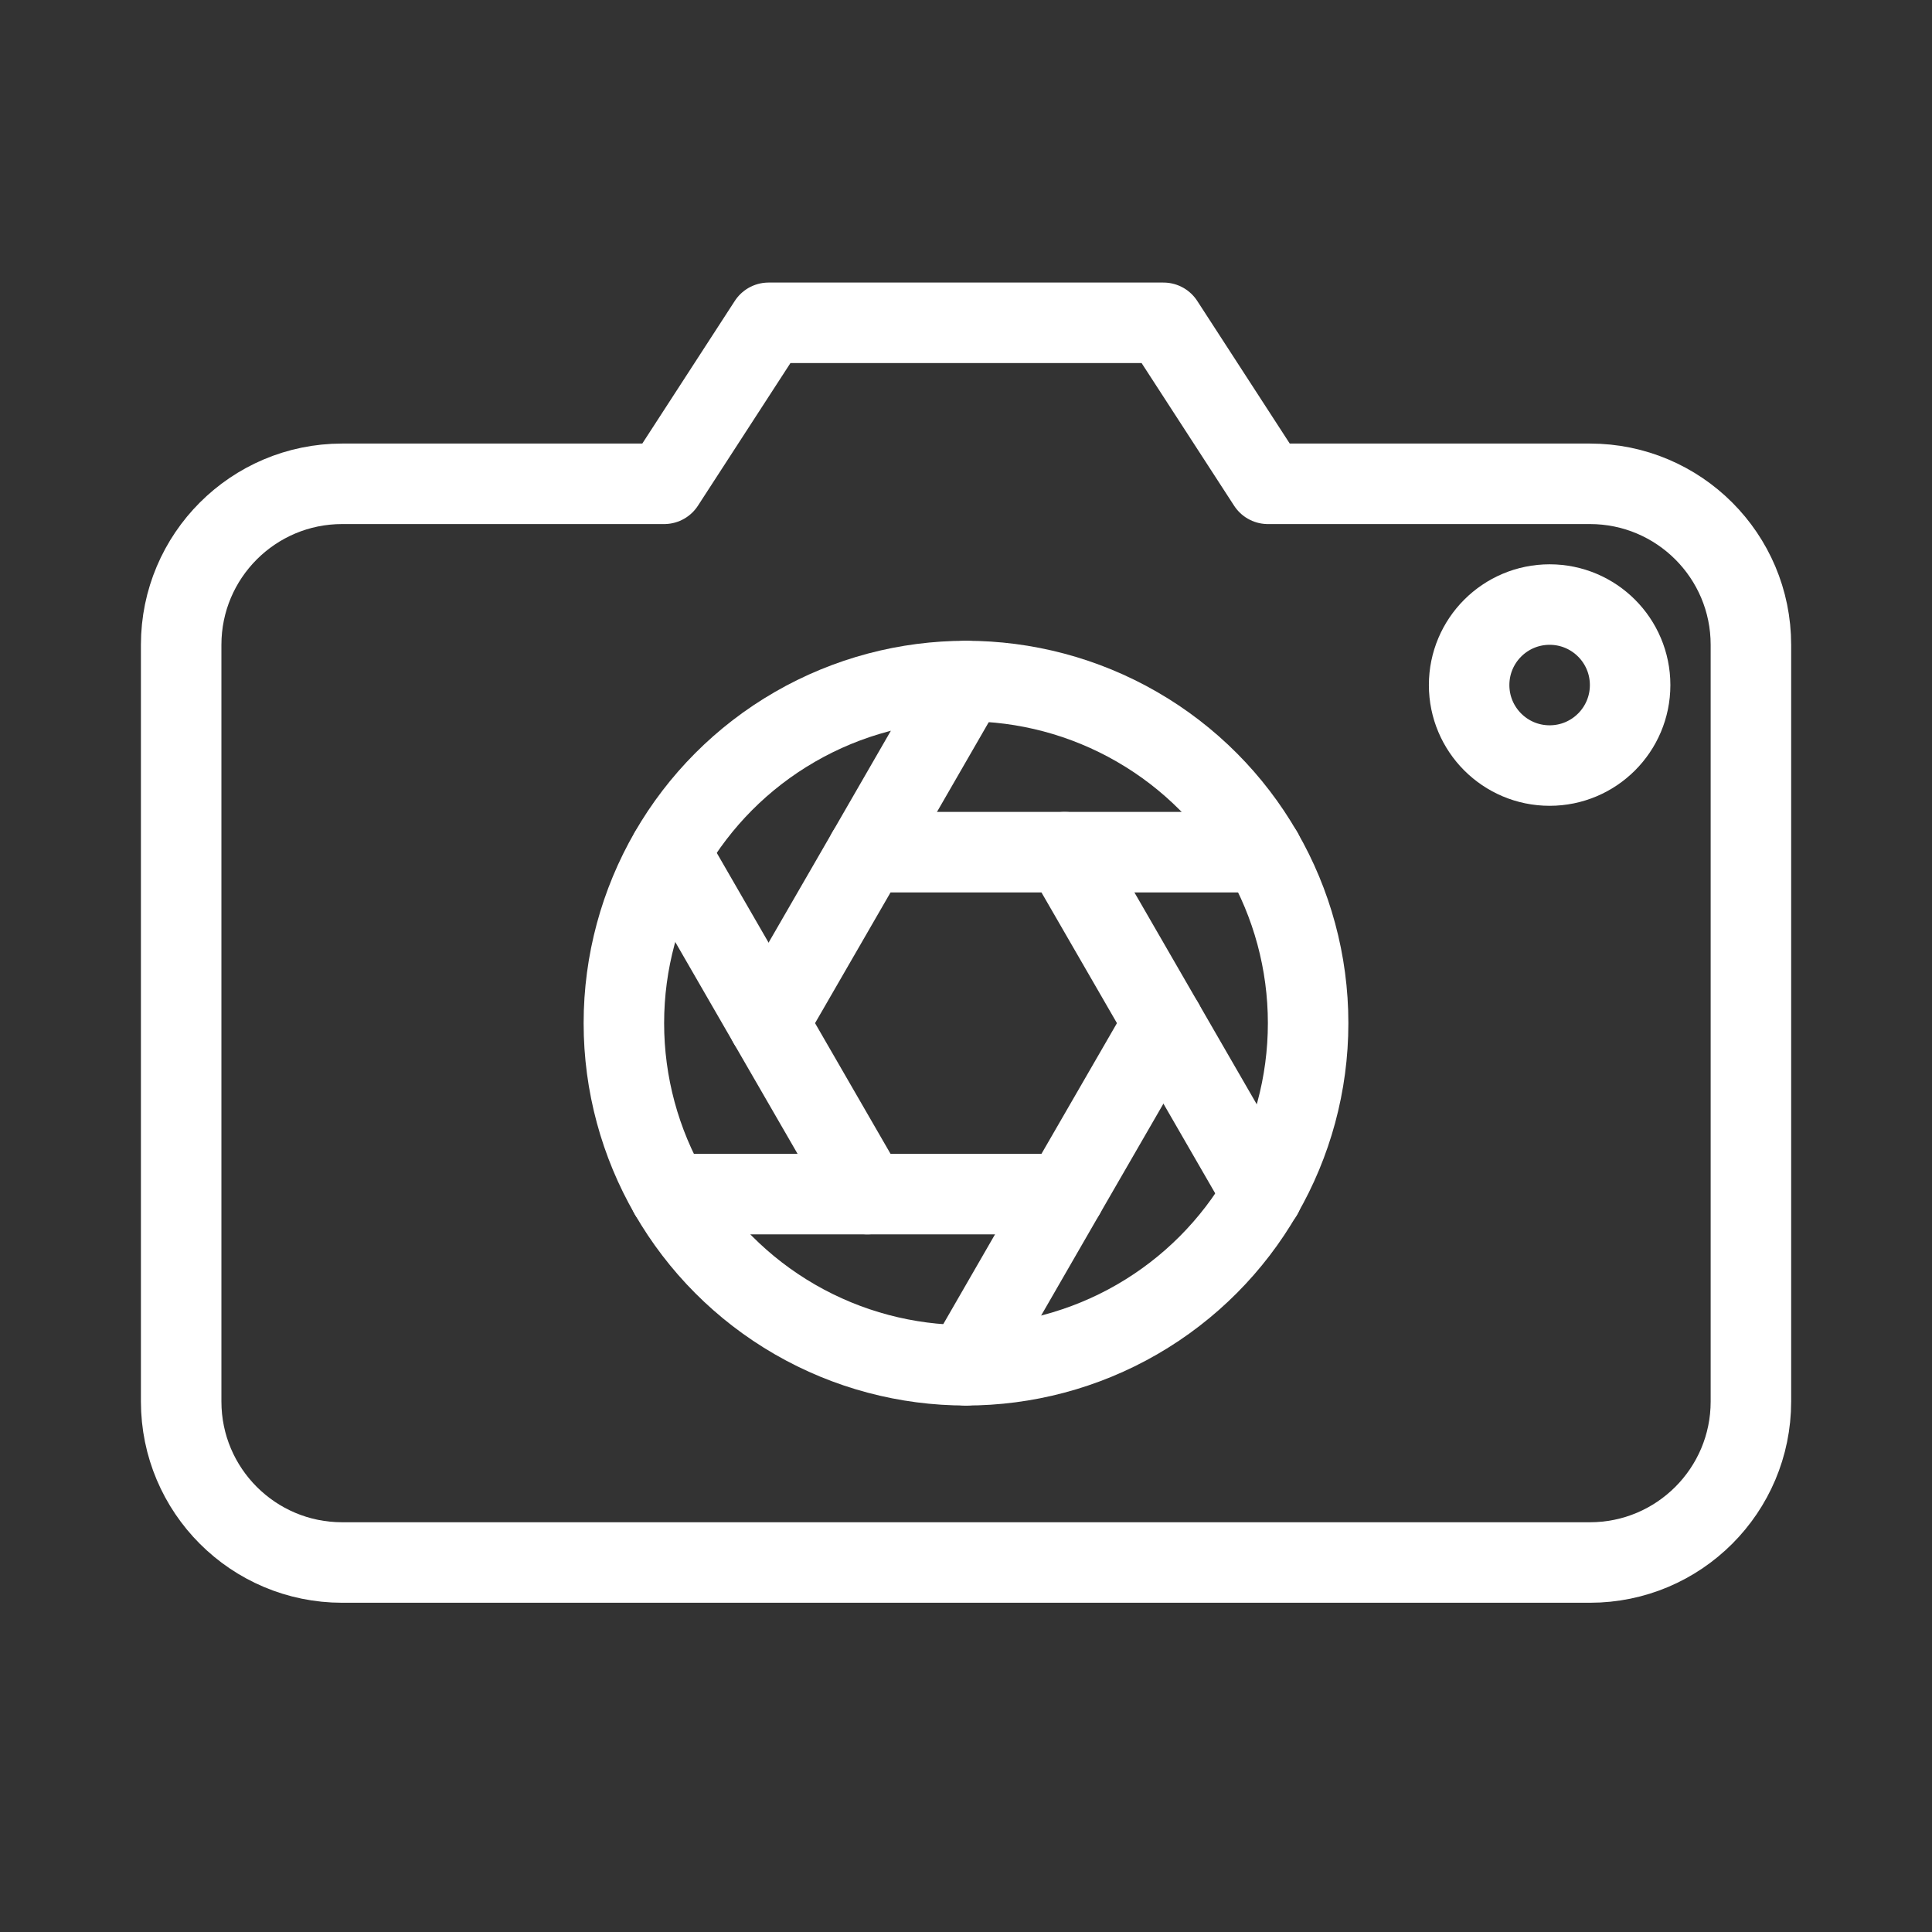 <?xml version="1.0" encoding="UTF-8"?><svg id="a" xmlns="http://www.w3.org/2000/svg" viewBox="0 0 48 48"><rect x="0" y="0" width="48" height="48" fill="#333333" stroke="none"/><defs><style>.b{stroke-width:2px;fill:none;stroke:#fff;stroke-linecap:round;stroke-linejoin:round;}</style></defs><path class="b" d="M39.5,12.02h-8l-2.594-4h-9.811l-2.594,4h-8c-2.209,0-4,1.791-4,4v18.8c0,2.209,1.791,4,4,4h31c2.209,0,4-1.791,4-4v-18.8c0-2.209-1.791-4-4-4Z"/><circle class="b" cx="38.5" cy="17.02" r="2"/><circle class="b" cx="24" cy="25.42" r="8.5"/><polygon class="b" points="26.452 21.172 21.548 21.172 19.095 25.42 21.548 29.667 26.452 29.667 28.905 25.42 26.452 21.172"/><line class="b" x1="28.905" y1="25.42" x2="31.363" y2="29.678"/><line class="b" x1="16.643" y1="21.172" x2="19.095" y2="25.42"/><line class="b" x1="24" y1="16.92" x2="21.548" y2="21.172"/><line class="b" x1="26.452" y1="29.667" x2="24" y2="33.92"/><line class="b" x1="21.548" y1="29.667" x2="16.636" y2="29.667"/><line class="b" x1="26.452" y1="21.172" x2="31.363" y2="21.172"/></svg>